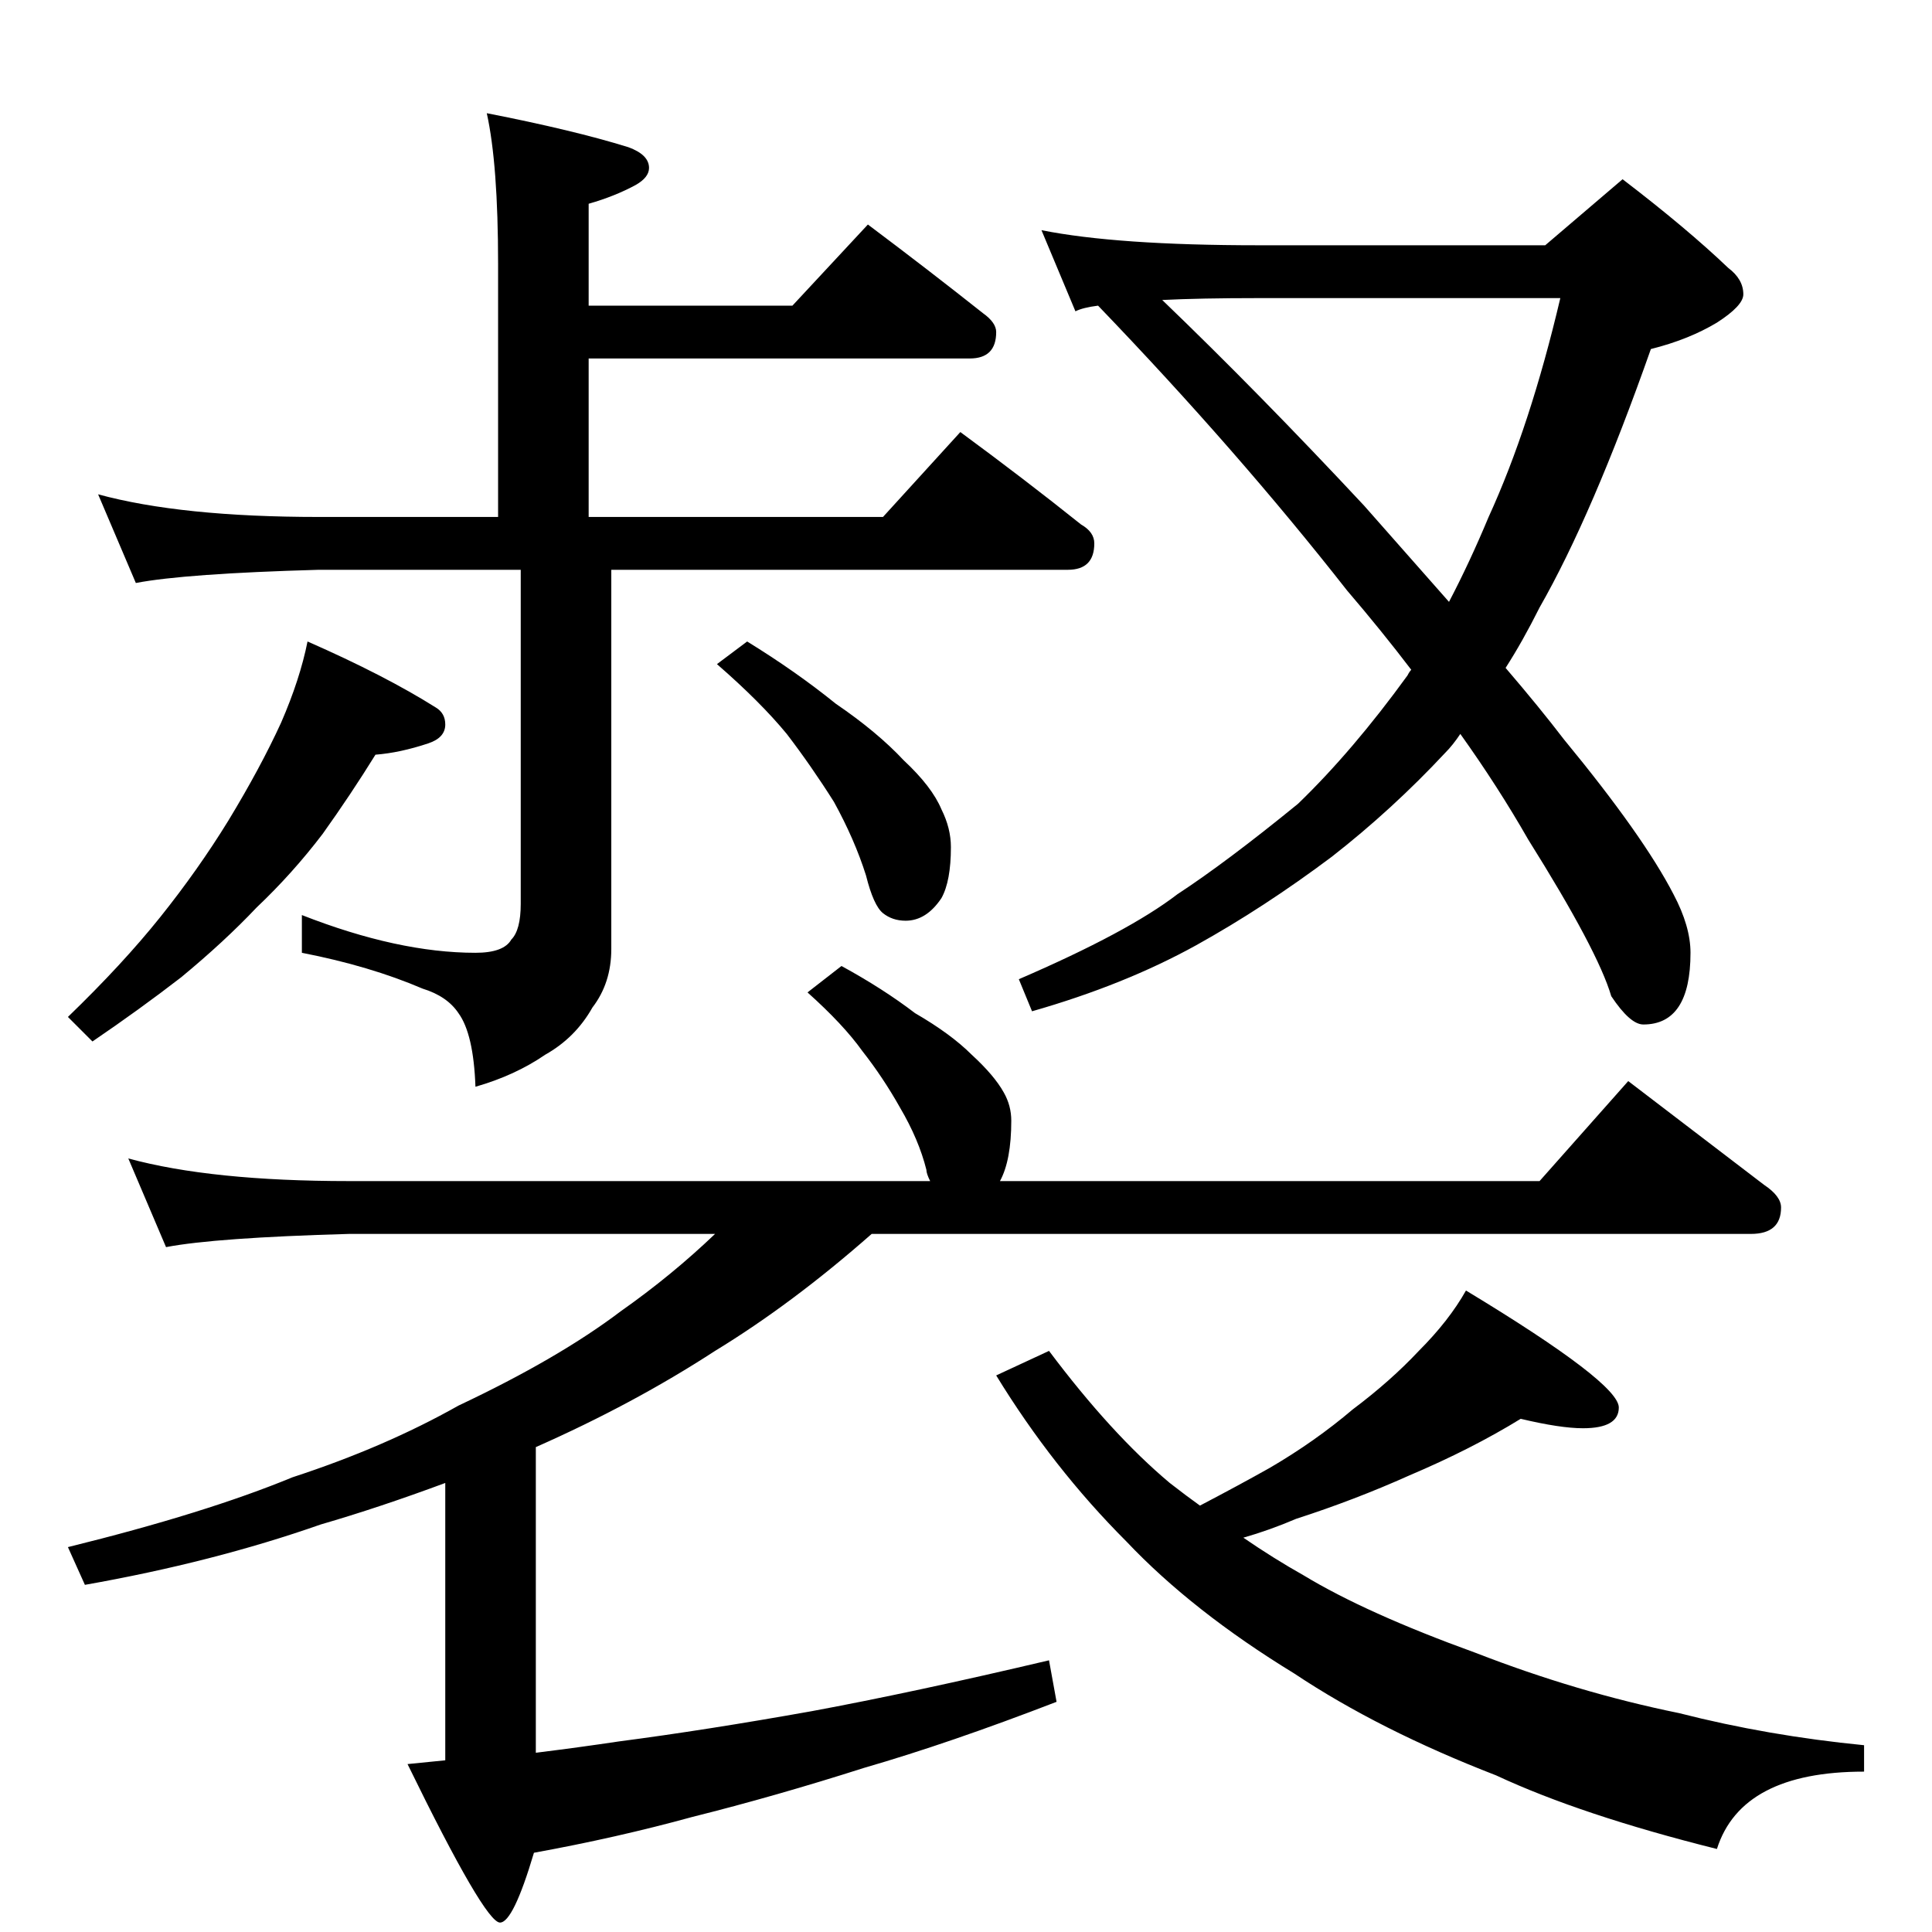 <?xml version="1.0" standalone="no"?>
<!DOCTYPE svg PUBLIC "-//W3C//DTD SVG 1.1//EN" "http://www.w3.org/Graphics/SVG/1.1/DTD/svg11.dtd" >
<svg xmlns="http://www.w3.org/2000/svg" xmlns:xlink="http://www.w3.org/1999/xlink" version="1.1" viewBox="0 -204 1024 1024">
  <g transform="matrix(1 0 0 -1 0 820)">
   <path fill="currentColor"
d="M258 964q46 -9 75 -18q11 -4 11 -11q0 -5 -7 -9q-11 -6 -25 -10v-54h108l40 43q32 -24 61 -47q7 -5 7 -10q0 -14 -14 -14h-202v-84h156l41 45q34 -25 64 -49q7 -4 7 -10q0 -14 -14 -14h-242v-201q0 -18 -10 -31q-9 -16 -25 -25q-16 -11 -37 -17q-1 28 -9 39q-6 9 -19 13
q-28 12 -64 19v20q51 -20 92 -20q15 0 19 7q5 5 5 19v177h-107q-71 -2 -97 -7l-20 47q44 -12 117 -12h95v134q0 53 -6 80zM163 684q41 -18 68 -35q5 -3 5 -9q0 -7 -9 -10q-15 -5 -28 -6q-13 -21 -28 -42q-16 -21 -35 -39q-17 -18 -40 -37q-22 -17 -47 -34l-13 13
q29 28 49 53t36 51q17 28 28 52q10 23 14 43zM396 684q26 -16 47 -33q22 -15 36 -30q15 -14 20 -26q5 -10 5 -20q0 -18 -5 -27q-8 -12 -19 -12q-7 0 -12 4t-9 20q-6 19 -17 39q-12 19 -25 36q-14 17 -37 37zM552 902q40 -8 115 -8h152l41 35q34 -26 56 -47q8 -6 8 -14
q0 -6 -14 -15q-15 -9 -35 -14q-31 -88 -59 -137q-9 -18 -18 -32q18 -21 31 -38q42 -51 58 -82q9 -17 9 -31q0 -38 -25 -38q-7 0 -17 15q-7 24 -44 83q-16 28 -36 56q-4 -6 -8 -10q-28 -30 -60 -55q-36 -27 -72 -47q-38 -21 -87 -35l-7 17q58 25 84 45q26 17 64 48
q29 28 58 68q1 2 2 3q-16 21 -34 42q-58 74 -132 151q-8 -1 -12 -3zM616 865q51 -49 107 -109l45 -51q11 21 21 45q22 48 38 116h-160q-31 0 -51 -1zM446 512q22 -12 39 -25q19 -11 30 -22q12 -11 17 -20q4 -7 4 -15q0 -21 -6 -32h286l47 53l72 -55q9 -6 9 -12
q0 -14 -16 -14h-466q-42 -37 -83 -62q-43 -28 -95 -51v-162q24 3 44 6q46 6 102 16q54 10 126 27l4 -22q-57 -22 -102 -35q-47 -15 -91 -26q-40 -11 -84 -19q-11 -37 -18 -37q-8 0 -49 84l20 2v147q-35 -13 -66 -22q-57 -20 -125 -32l-9 20q73 18 119 37q49 16 88 38
q53 25 86 50q27 19 50 41h-194q-71 -2 -97 -7l-20 47q44 -12 117 -12h308q-2 4 -2 6q-4 16 -14 33q-9 16 -20 30q-10 14 -29 31zM806 272q-26 -16 -59 -30q-29 -13 -60 -23q-14 -6 -28 -10q16 -11 32 -20q33 -20 91 -41q54 -21 108 -32q47 -12 98 -17v-14q-65 0 -78 -41
q-72 18 -117 39q-62 24 -107 54q-54 33 -89 70q-39 39 -69 88l28 13q33 -44 64 -70q9 -7 16 -12q21 11 37 20q24 14 44 31q20 15 35 31q16 16 25 32q81 -49 81 -62q0 -11 -19 -11q-12 0 -33 5z" />
  </g>

</svg>
